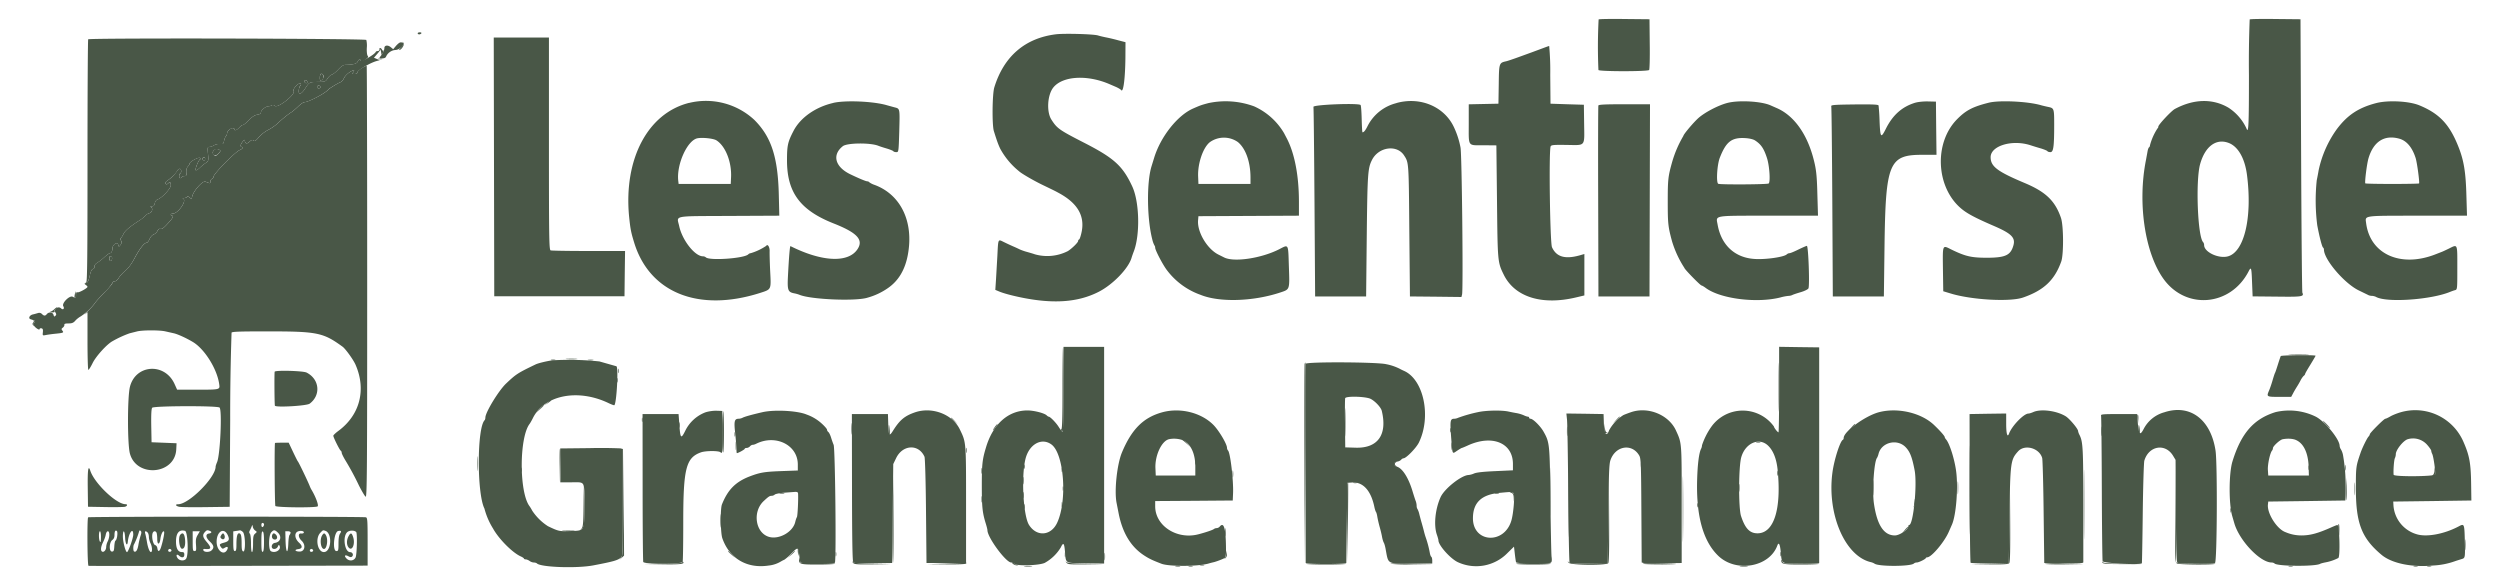 <svg xmlns="http://www.w3.org/2000/svg" viewBox="0 0 400 93.92">
  <path fill="#495747" d="M255.78 3.1a83.9 83.9 0 00-.03 8.1c.1.25 7.85.26 8.11 0 .08-.07.13-1.93.1-4.13l-.04-3.99-4.01-.04c-2.21-.03-4.07 0-4.13.07m104.17 0a179 179 0 00-.12 8.92c0 8-.06 9.46-.4 8.51a7.94 7.94 0 00-2.86-3.3c-2.53-1.5-5.57-1.43-8.6.2-.55.29-2.64 2.52-2.64 2.82 0 .11-.05.24-.12.27a9.18 9.18 0 00-1.21 2.7c0 .13-.07.3-.15.34-.08.05-.19.34-.24.64l-.25 1.37c-1.37 6.84-.2 14.82 2.77 19 3.57 5.03 10.72 4.44 13.62-1.11.44-.87.49-.73.58 1.75l.09 2.2 3.9.04c4.04.05 4.35 0 4.06-.63-.06-.13-.15-10.03-.2-22l-.1-21.75-4-.04c-2.21-.03-4.07 0-4.13.07M168.92 5.49c-4.93.62-8.31 3.54-9.83 8.49-.33 1.06-.38 6.03-.07 7 .48 1.54.7 2.16 1.03 2.84a12 12 0 003.01 3.59c.38.36 2.39 1.53 3.86 2.23 2.03.98 1.92.93 2.58 1.29 2.94 1.62 4.1 3.65 3.55 6.23-.13.6-.3 1.12-.39 1.15-.09.03-.16.14-.16.25 0 .24-1.05 1.26-1.67 1.63a7.27 7.27 0 01-5.25.5c-.27-.1-.83-.26-1.25-.38-.4-.1-.93-.3-1.16-.4a21.6 21.6 0 00-1.09-.5 37.9 37.9 0 01-1.46-.68c-.96-.47-.9-.6-1.04 2.19l-.22 3.81-.11 1.65.5.21c.68.3 1.91.64 3.42.96 5.25 1.11 9.25.85 12.58-.84 2.29-1.15 4.8-3.75 5.3-5.46.05-.18.22-.67.38-1.08 1-2.69.88-7.87-.27-10.34-1.52-3.27-2.88-4.52-7.66-6.97-4.02-2.06-4.37-2.3-5.28-3.73-.8-1.25-.64-3.96.32-5.14 1.5-1.85 5.46-2.07 9.04-.5l1 .43c.37.17.72.38.79.48.38.58.7-2.1.7-5.9l.01-1.75-1.16-.3c-.64-.18-1.5-.38-1.92-.46-.41-.08-1.01-.22-1.33-.32-.74-.22-5.43-.35-6.75-.18M79.04 26.7l.04 20.7h20.84l.04-3.62.05-3.62h-5.83c-3.2 0-5.94-.05-6.08-.1-.24-.1-.27-1.76-.27-17.09V6H79l.04 20.7M14.11 6.29c-.06.06-.11 8.78-.11 19.38 0 15.2-.04 19.32-.2 19.48-.18.17-.16.2.06.1.17-.06.35-.48.5-1.11.15-.7.31-1.04.5-1.1.18-.03.28-.2.26-.39-.02-.2.14-.43.44-.6a9 9 0 001.16-.91c.38-.35.77-.63.88-.63.22 0 .4-.37.4-.82 0-.46.65-.98.84-.67a1 1 0 01.16.4c0 .1.12-.01.28-.23.21-.3.23-.46.08-.7-.11-.18-.13-.34-.03-.4.09-.05.28-.34.42-.64.25-.54 1.02-1.18 2.57-2.18a5 5 0 00.97-.77c.11-.16.4-.33.62-.4.46-.1.61-.82.21-.98-.11-.05-.03-.09.18-.1.28 0 .4-.14.47-.5.06-.3.24-.54.45-.61.68-.22 2.11-1.74 2.11-2.26 0-.5-.14-.6-.46-.27-.14.13-.26.14-.38.02-.11-.11-.03-.27.28-.49.7-.5 1.33-1.12 1.55-1.52.1-.21.3-.38.44-.38.27 0 .33.6.07.75-.2.13-.22.75 0 .75.08 0 .2-.07.25-.17.06-.09.26-.16.44-.16.22 0 .32-.1.3-.3-.06-.62.02-1.02.26-1.26.14-.14.25-.33.25-.43 0-.29 1.34-1.05 1.64-.93.22.08.23.13.04.24-.29.18-.86 1.65-.68 1.76.07.04.35-.14.63-.4.28-.27.71-.62.96-.78.44-.3.45-.34.36-1.44-.09-1.05-.07-1.13.24-1.13.18 0 .5-.11.71-.25.22-.14.64-.24.94-.21.51.04.57 0 .68-.51.06-.31.2-.64.3-.75.1-.1.18-.3.18-.45 0-.15.14-.4.3-.55.34-.3.87-.38.87-.11 0 .3.37.17.77-.25.2-.23.46-.42.57-.42.1 0 .43-.24.73-.54.88-.87 1.13-1.04 1.67-1.13.33-.05.51-.18.51-.36 0-.33.77-.97 1.2-.97.16 0 .4-.07.53-.15.16-.1.32-.07.48.08.45.46 3.42-1.88 3.02-2.38-.2-.23.63-1.22 1.03-1.22.2 0 .2.22 0 .43a1.4 1.4 0 00-.2.65c-.1.82.39.71 1-.23.69-1.06.66-1.05 2.08-1.08 1.14-.02 1.2-.04 1.52-.55.19-.29.5-.57.7-.62.18-.05.65-.42 1.02-.82.48-.52.8-.73 1.14-.74 1.28-.03 1.8-.17 1.96-.52.16-.36.44-.48.44-.18 0 .26.32.2.85-.19.38-.27.45-.4.3-.57-.1-.13-.16-.68-.13-1.27a3.91 3.91 0 00-.08-1.26c-.14-.23-44.27-.33-44.5-.1m50.35.55c.17.2.12.32-.24.7-.25.26-.41.47-.37.47.4 0 .97-.97.7-1.17-.26-.2-.27-.2-.1 0m182.47.85l-1.75.65-2.34.85c-.78.28-1.6.56-1.83.61-1.15.26-1.16.27-1.2 3.69l-.05 3.1-2.38.05-2.37.05v3.15c0 3.7-.22 3.4 2.4 3.4l2.02.02.1 8.92c.1 9.67.1 9.78 1.07 11.75 1.75 3.59 6.1 4.96 11.56 3.66l1.35-.32v-6.63l-.38.11c-2.59.8-4.06.43-4.8-1.19-.32-.7-.52-15.34-.22-16.13.1-.24.43-.27 2.6-.24 3.05.04 2.81.34 2.76-3.43l-.04-3-2.67-.08-2.67-.09-.04-4.62a43.1 43.1 0 00-.17-4.61c-.06 0-.5.16-.95.33M60.75 7.8c.1.07.2.31.23.54.07.55.07.55.3.07.1-.22.13-.36.05-.32-.07.05-.17-.03-.22-.16-.06-.14-.2-.25-.31-.25-.13 0-.15.05-.05.12m-.2 1.66c.15.04.42.04.58 0 .15-.04.02-.08-.3-.08s-.45.04-.29.08m-2.2 1.19c-.58.26-1.17.75-1.17.96 0 .14-.18.23-.44.23-.37 0-.4-.03-.23-.25.4-.47.03-.45-.65.03a2.6 2.6 0 00-.84.93c-.09.26-.35.53-.58.62-.41.16-1.77 1-1.93 1.19-.49.59-3.15 1.98-3.8 1.99-.15 0-.62.32-1.03.72-.42.4-.87.78-1.02.87-.44.25-1.5 1.1-2.23 1.8a7.1 7.1 0 01-1.5 1.04 5.4 5.4 0 00-1.48 1.15c-.52.61-.69.72-.88.56-.19-.16-.32-.11-.66.2-.41.4-.71.29-.74-.26 0-.26-.66.58-.66.85 0 .13.08.23.17.23.34 0 .15.3-.3.49-.75.3-4.2 3.82-4.2 4.27a.4.4 0 01-.25.35c-.14.05-.25.24-.25.43 0 .25-.07.3-.3.2l-.54-.19c-.45-.13-1.86 1.48-2.07 2.34-.1.46-.13.47-.42.2-.2-.18-.34-.22-.42-.1-.06.1-.27.18-.47.19-.2 0-.27.05-.16.1.68.27-.79 2.39-1.66 2.39-.16 0-.3.07-.3.16 0 .1.08.17.17.17.3 0 .17.34-.38.95-.9 1.02-1.2 1.24-1.48 1.16-.17-.04-.34.08-.45.33-.1.22-.37.47-.6.56-.24.09-.52.4-.66.74-.14.33-.35.6-.48.6-.37 0-1.1.94-1.9 2.44-.5.92-1 1.61-1.5 2.02-.4.34-.88.86-1.05 1.16-.2.33-.45.54-.66.54-.19 0-.34.1-.34.24 0 .13-.58.83-1.3 1.55-.7.73-1.4 1.5-1.53 1.73-.14.22-.63.77-1.09 1.22-.46.46-.66.7-.46.52l.38-.31v4.6c0 2.54.06 4.62.14 4.62.08 0 .39-.5.68-1.09.54-1.1 2.27-3 3.16-3.49a16.88 16.88 0 012.75-1.27l1.19-.3c.83-.22 3.6-.23 4.54-.01l1.33.3c.64.14 1.98.75 3.04 1.38 1.88 1.1 3.9 4.31 4.24 6.75.13.9.19.9-3.58.9h-3.15l-.42-.93c-1.58-3.45-6.26-3.12-7.14.51-.4 1.68-.4 9.1 0 10.62 1.04 3.92 7.2 3.4 7.42-.63l.05-1-2-.08-2-.08-.05-2.64c-.03-1.81.02-2.72.15-2.88.26-.31 10.47-.34 10.78-.03.43.43.1 7.6-.4 8.74-.13.3-.23.61-.23.71 0 1.74-4.27 6.02-6 6.02-.54 0-.38.3.2.41.3.06 2.24.08 4.3.05l3.75-.05.08-13.83a402 402 0 01.22-14.04c.1-.16 1.4-.2 5.59-.2 8.16 0 9.04.18 12.17 2.45.47.34 1.71 2.06 2.07 2.87 1.76 4.02.7 8.08-2.76 10.62-.43.32-.79.66-.79.76 0 .26 1 2.27 1.18 2.38.09.05.16.2.16.34 0 .13.28.71.63 1.28a44.3 44.3 0 012.14 3.98c.45.88.92 1.68 1.06 1.77.22.14.25-3.72.25-34.4 0-19-.04-34.55-.08-34.55-.05 0-.2.06-.34.13m-6.66 1.92c-.18.5-.5.45-.5-.06 0-.62.18-.88.44-.63.18.18.2.35.06.7m-2.5.53c0 .3-.36.24-.47-.07-.03-.1.06-.2.2-.2.15 0 .27.12.27.27m1.59.72c-.13.2.19.4.4.26.2-.11.07-.41-.16-.41-.08 0-.19.07-.24.15m59.49 2.63c-6.6 1.66-10.46 8.96-9.6 18.13.2 1.98.3 2.55.8 4.17 2.44 8.07 10.3 11.24 20.13 8.12 1.86-.6 1.8-.48 1.65-3.45-.07-1.38-.1-2.81-.09-3.19.04-.7-.32-1.28-.55-.9a9.2 9.2 0 01-2.47 1.17c-.12 0-.3.08-.4.19-.66.65-6.22 1.04-6.79.47a.74.74 0 00-.46-.16c-1.29 0-3.32-2.58-3.8-4.84-.38-1.74-1.22-1.57 7.97-1.62l8.05-.04-.08-3.3c-.14-6.07-1.2-9.32-3.93-12.04a11.38 11.38 0 00-10.43-2.7m23.08 0c-2.86.65-5.29 2.37-6.38 4.5-.91 1.76-1.03 2.3-1.03 4.7 0 5.1 2.1 7.95 7.41 10.06 3.82 1.5 4.87 2.63 3.87 4.14-1.47 2.23-5.68 2.04-10.72-.49-.1-.05-.24 1.55-.41 4.85-.11 2.2 0 2.5.99 2.7.29.05.67.16.86.24 1.84.76 9.07 1.06 10.91.45a10.6 10.6 0 003.2-1.5c1.73-1.18 2.8-2.97 3.24-5.44.94-5.2-1.14-9.53-5.32-11.09a3.08 3.08 0 01-.88-.44c-.05-.08-.2-.14-.32-.14-.22 0-1.38-.49-2.73-1.14-2.42-1.18-2.92-3.1-1.17-4.48.68-.54 4.38-.58 5.67-.07.22.09.83.29 1.35.44.53.16 1 .35 1.06.43.05.09.26.15.47.15.38 0 .38 0 .48-3.27.1-3.79.13-3.67-.77-3.9l-1.2-.33c-2.11-.63-6.6-.83-8.58-.38m60 .04c-1.12.3-1.27.35-2.45.87-2.5 1.1-5.2 4.53-6.22 7.89l-.41 1.33c-.8 2.54-.75 8.35.11 11.7a4 4 0 00.35.98c.07.07.12.23.12.37 0 .4 1.3 2.88 1.95 3.68a11.53 11.53 0 005.3 3.85c3 1.23 8.37 1.08 12.73-.36 1.59-.53 1.54-.39 1.41-4.2-.12-3.7-.01-3.52-1.57-2.72-2.84 1.44-7.22 2.1-8.79 1.3l-.9-.45c-1.8-.89-3.42-3.6-3.27-5.48l.06-.67 8.04-.04 8.04-.04v-2.2c0-4.17-.69-7.78-1.95-10.18l-.44-.84a10.58 10.58 0 00-4.77-4.27 13.17 13.17 0 00-7.34-.52m30.09 0a7.1 7.1 0 00-4.57 3.6c-.37.75-.62 1.07-.85 1.07-.05 0-.1-.95-.13-2.12-.03-1.17-.1-2.18-.18-2.25-.34-.34-7.61-.06-7.54.3.04.18.11 7.08.17 15.33l.1 15h8.16l.1-9.59c.11-10.1.17-10.92.84-12.25 1.06-2.1 4-2.5 5.14-.71.75 1.16.74 1.03.83 12.05l.1 10.5 4.11.04 4.13.05.1-.4c.2-.78-.03-22.65-.25-23.53a13.55 13.55 0 00-1.05-3.24c-1.54-3.3-5.4-4.93-9.21-3.86m53-.03c-1.47.37-3.63 1.5-4.68 2.43-.82.74-2.4 2.62-2.4 2.86a17.9 17.9 0 00-1.8 4.18c-.65 2.31-.7 2.82-.7 6.33 0 3.51.05 4 .68 6.33a16.55 16.55 0 001.98 4.27c0 .2 2.56 2.82 2.75 2.82.07 0 .37.17.65.38 2.34 1.75 8.16 2.49 11.97 1.53a7.66 7.66 0 011.3-.25c.18 0 .46-.06.62-.15.16-.08.77-.28 1.35-.45.58-.17 1.13-.44 1.21-.6.22-.41-.01-6.8-.25-6.8-.1 0-.7.27-1.35.58-.64.32-1.28.59-1.43.59a.74.74 0 00-.44.19c-.43.43-3.43.86-5.19.73-3.13-.21-5.3-2.23-5.87-5.48-.27-1.54-.85-1.43 8.16-1.44h7.9l-.1-3.38c-.08-3.28-.2-4.21-.73-6.12-1.08-3.82-3.15-6.6-5.8-7.73l-1-.44c-1.48-.64-5.01-.84-6.83-.38m30-.02c-2.07.63-3.56 1.94-4.66 4.12-.82 1.64-.92 1.52-1.03-1.23a30.42 30.42 0 00-.16-2.45c-.05-.16-.9-.2-3.86-.17-3.28.04-3.78.08-3.71.3.05.14.12 7.04.17 15.33l.08 15.09h8.17l.1-7.84c.17-13.56.7-14.84 6.1-14.82h2.22l-.05-4.25-.04-4.26-1.25-.03c-.73-.02-1.6.07-2.08.21m11.75 0c-2.53.64-3.61 1.2-5 2.6-3.8 3.8-3.44 11.03.73 14.42.94.76 2.23 1.44 5.1 2.68 2.83 1.22 3.49 1.88 3.15 3.11-.44 1.58-1.26 1.97-4.15 1.99-2.58 0-3.49-.2-5.83-1.34-1.4-.7-1.35-.84-1.3 3.2l.05 3.5 1.16.35c3.32 1.03 9.49 1.38 11.59.66 3.33-1.15 5.06-2.78 6.13-5.77.4-1.15.38-5.76-.05-6.99-.94-2.73-2.44-4.16-5.83-5.58-4.35-1.83-5.42-2.64-5.42-4.12 0-1.82 3.42-2.86 6.35-1.92.4.13 1.16.37 1.7.52.52.16 1 .36 1.04.44.05.09.27.15.48.15.48 0 .6-.88.6-4.42 0-2.59-.02-2.62-1-2.82-.32-.07-.81-.18-1.09-.26-2.1-.62-6.7-.84-8.41-.4m62 .06c-2.83.74-4.6 1.92-6.29 4.18a17.45 17.45 0 00-2.9 6.58 42.4 42.4 0 01-.3 1.58 31.3 31.3 0 00.08 7.2c.36 1.92.77 3.47.93 3.57.08.05.14.2.14.32 0 1.6 3.3 5.45 5.6 6.55l1.44.7c.16.1.45.16.64.16s.5.08.68.18c1.74.94 8.89.43 11.9-.85.18-.07.5-.19.7-.24.38-.1.38-.12.38-3.6 0-3.94.08-3.76-1.36-3.05-.5.24-1.04.5-1.23.56l-1 .39c-5.54 2.12-10.37-.09-11-5.03-.16-1.25-.6-1.18 8.24-1.19h7.9l-.1-3.34c-.1-3.6-.4-5.46-1.23-7.58-1.43-3.66-3.05-5.4-6.3-6.74-1.65-.68-5.02-.85-6.92-.35m-124.43.39c-.04.11-.06 7.03-.03 15.37l.04 15.17h8.17l.04-15.38.04-15.37h-4.09c-3.12 0-4.1.05-4.17.2m-141.12 5.57c1.45.91 2.46 3.45 2.35 5.9l-.05 1.08h-8.34l-.06-.5c-.3-2.63 1.47-6.53 3.1-6.81.86-.15 2.53.04 3 .33m83.44.28c1.24 1.02 2 3.13 2.02 5.61v1.09h-8.33l-.05-1.2c-.08-2.1.8-4.66 1.9-5.5a3.88 3.88 0 014.46 0m82.73-.27c.98.63 1.43 1.3 1.93 2.84.4 1.24.57 3.86.26 4.06-.26.16-7.63.2-8.05.05-.37-.14-.2-3.02.23-4.15 1.02-2.61 1.9-3.3 4.13-3.16.61.04 1.22.18 1.5.36m103.1-.27c1.16.32 2.06 1.38 2.6 3.06.24.71.67 3.96.56 4.1-.05.04-1.98.08-4.3.08s-4.25-.04-4.3-.09c-.12-.15.24-3.08.5-3.98.79-2.71 2.54-3.84 4.94-3.17m-27.2.72c1.46.62 2.5 2.5 2.83 5.1.87 6.78-.43 12.3-3.06 13.01-1.5.4-3.8-.69-3.8-1.8a.77.77 0 00-.16-.48c-.88-.87-1.22-9.84-.48-12.48.81-2.9 2.63-4.2 4.67-3.35M34.1 24.2c-.18.7.29.92.82.39.36-.37.4-.49.22-.6-.44-.28-.94-.17-1.04.22m-1.28 1.2c0 .14-.07.26-.15.26-.21 0-.36-.26-.23-.4.19-.18.38-.11.38.15M17.5 41.32c0 .18.07.37.15.42.18.11.39-.37.26-.59-.17-.26-.41-.16-.41.17m-5.53 5.76c-.1.5-.06.73.13.55.05-.06.07-.31.04-.57l-.06-.48-.11.5m-3.29 2.4a1.7 1.7 0 01-.62.4c-.18.05-.07.09.24.1.35.01.51-.04.44-.16-.06-.1.03-.28.2-.4.17-.14.25-.25.19-.25-.07 0-.27.14-.45.31m-3.3 1.77c.06.08.03.24-.07.37-.15.17-.14.28.02.43.17.16.2.15.1-.02-.07-.11-.04-.31.06-.44.15-.17.14-.26-.02-.35-.12-.07-.16-.07-.1.01M170 62.15c0 4.6-.05 6.5-.19 6.55-.11.04-.08.15.09.28.24.2.27-.34.27-6.54 0-3.73-.04-6.77-.09-6.77-.04 0-.08 2.91-.08 6.48m114.58-.23c0 3.48.02 4.93.05 3.22.02-1.72.02-4.57 0-6.34-.03-1.77-.05-.37-.05 3.12m81.89-5.13c.76.03 1.96.03 2.66 0 .7-.03.09-.06-1.38-.06s-2.04.03-1.28.06m-275.76.67c.44.03 1.12.03 1.5 0 .39-.04.03-.07-.8-.07-.82 0-1.13.03-.7.07m-2.5.16c.16.04.42.04.58 0 .16-.05.03-.08-.29-.08-.32 0-.45.03-.3.08m5.92 0c.21.04.55.04.75 0 .21-.04.04-.07-.37-.07s-.58.03-.38.07m114.62.59c-.04.11-.06 7.3-.03 15.96l.04 15.75.08-15.96c.05-8.78.07-15.96.04-15.96-.03 0-.08.1-.13.2M98.87 59.34c0 .32.04.45.08.3.04-.16.04-.43 0-.59-.04-.16-.08-.03-.08.3m-54.92.12c-.07.1-.04 5.03.03 5.43.05.33 5.08.04 5.56-.31 1.84-1.36 1.59-3.93-.49-4.98-.56-.28-4.95-.4-5.1-.14m54.75 1.37c0 .32.04.45.08.3a1.4 1.4 0 000-.59c-.04-.16-.08-.03-.08.3m-11.12 3.6l-.5.42.55-.36c.3-.2.54-.39.54-.43 0-.12-.07-.08-.59.36m127.66 3.15c0 2.02.02 2.82.05 1.79.03-1.04.03-2.7 0-3.67-.03-.98-.05-.13-.05 1.88M86.32 65.46l-.57.62.63-.57c.58-.54.7-.68.57-.68-.03 0-.31.28-.63.63m29.26 3.62c0 1.86.06 3.35.13 3.31.07-.04.12-1.53.12-3.3 0-1.78-.05-3.27-.12-3.31a21.3 21.3 0 00-.13 3.3M342 66.97l.08.78.05-.65c.03-.35 0-.7-.08-.78-.07-.08-.1.22-.05.65m-239.3.2c0 .32.04.45.08.29a1.4 1.4 0 000-.58c-.04-.16-.08-.03-.08.29m155.87.04l-.49.54.55-.49c.5-.46.61-.6.49-.6-.03 0-.28.25-.55.55m-106.4-.32c0 .02.24.27.54.54l.54.49-.49-.55c-.46-.5-.6-.61-.6-.48m162.92 11.53c0 6.32.02 8.89.05 5.7.02-3.2.02-8.37 0-11.5-.03-3.14-.05-.53-.05 5.8m-178.85-9.84c0 .83.02 1.19.06.8.03-.39.03-1.06 0-1.5-.03-.44-.06-.12-.06.7M108.7 68c0 .41.04.58.07.38.04-.21.04-.55 0-.75-.03-.21-.07-.04-.07.37m263.46-.08c.3.32.6.58.64.58.05 0-.17-.26-.48-.58-.3-.32-.6-.59-.64-.59-.05 0 .17.27.48.59m-229.98.7c-.01.47.03.9.1.94.08.04.1-.23.08-.62-.09-1.12-.16-1.25-.18-.33m16.98-.28c-.2.28-.32.5-.28.5.05 0 .25-.22.44-.5.2-.27.32-.5.28-.5-.05 0-.25.23-.44.5m91.55.67c0 .69.03.97.07.63a8.7 8.7 0 000-1.25c-.04-.35-.07-.07-.07.62m5.98-.46c-.03.72 0 .8.34.77.27-.01.3-.04.1-.09-.2-.05-.3-.3-.35-.77l-.06-.7-.03.8m39.54-.17l-.49.54.54-.5c.3-.26.54-.5.54-.53 0-.13-.13-.02-.59.48m39.98.63c0 .69.03.97.07.63a8.7 8.7 0 000-1.25c-.04-.35-.07-.07-.07.62m5.95-.33c0 .36.06.66.13.66s.1-.3.06-.66c-.03-.37-.1-.67-.13-.67s-.06.3-.06.67m-110.13.16c0 .32.03.45.08.3.04-.16.04-.43 0-.59-.05-.16-.08-.03-.08.3m-114.5.66c0 .32.03.45.07.3.05-.17.05-.43 0-.6-.04-.15-.07-.02-.07.3m.18 1.83c0 .6.03.84.07.55.03-.3.03-.79 0-1.09-.04-.3-.07-.05-.07.54m71.46-.95c.04.02.37.3.74.62l.66.58-.57-.62a2.48 2.48 0 00-.74-.63c-.09 0-.13.02-.09.05m43.04 1.04c0 .55.03.75.07.45.03-.3.03-.75 0-1-.04-.25-.07 0-.07.55m18.7 8.58c0 5.27.01 7.43.04 4.8a768 768 0 000-9.6c-.03-2.63-.05-.47-.05 4.8m30.13-9.22c.16.04.42.04.58 0 .17-.04.03-.08-.29-.08-.32 0-.45.04-.29.08M44 70.88c-.11.39-.05 9.93.06 10.08.19.24 6.38.3 6.76.06.21-.14-.32-1.58-1-2.69a3.8 3.8 0 01-.24-.5c-.3-.78-1.8-3.9-1.92-4-.05-.04-.4-.74-.78-1.54l-.69-1.46H45.1c-.6 0-1.1.02-1.1.05m110.55 1.2c0 .37.04.5.08.3.04-.21.04-.51 0-.67-.05-.16-.08 0-.08.37m-64.97-.2c-.04.12-.06 1.34-.03 2.71l.04 2.5.09-2.72c.08-2.66.07-2.92-.1-2.49m243.84 8.87c0 4.95.02 6.95.05 4.45a675 675 0 000-9c-.03-2.45-.05-.4-.05 4.55m-233.7-.26c-.04 7.65-.07 8.43-.33 8.75l-.28.34.37-.34.37-.34-.05-8.4-.04-8.42-.04 8.4m-23.32-6.3c0 1.05.02 1.48.06.95.03-.52.03-1.39 0-1.91-.04-.53-.06-.1-.06.96m171.68 4.5c0 3.43.02 4.84.04 3.12.03-1.72.03-4.53 0-6.25-.02-1.72-.04-.31-.04 3.13m21.16 2.75c0 4.67.02 6.6.05 4.3.03-2.3.03-6.13 0-8.5s-.05-.48-.05 4.2M191.21 74c0 .32.03.45.07.3a1.4 1.4 0 000-.6c-.04-.15-.07-.02-.07.3m31.85.08c-.11.3.06.6.32.57.15 0 .15-.03 0-.1a.36.36 0 01-.21-.3c0-.12.09-.26.2-.3.17-.07.17-.1 0-.1-.12-.01-.26.1-.3.23m39.47.34c0 .36.04.5.08.29.04-.21.04-.51 0-.67-.05-.16-.08.01-.08.38m-98.67.25c0 .32.04.45.08.29.04-.16.04-.42 0-.58-.04-.16-.08-.03-.08.29m211.34.16c0 .42.04.59.07.38.04-.2.04-.54 0-.75-.03-.2-.07-.04-.07.37m-5.84 0c0 .32.04.45.08.3.04-.16.04-.43 0-.59-.04-.16-.08-.03-.08.3m-286 .33c0 .32.04.45.08.29.04-.16.04-.42 0-.58-.04-.16-.08-.03-.08.29m73.67.16c0 .42.04.59.08.38.04-.2.04-.54 0-.75-.04-.2-.08-.04-.08.37m12.83-.16c0 .32.04.45.08.29.04-.16.04-.42 0-.58-.04-.16-.08-.03-.08.29m219.65.09c0 .28-.11.6-.22.7-.16.16-.15.2 0 .2.28 0 .4-.36.32-.94l-.07-.47-.03.5m-375.48 2.8l.04 3.03 2.75.05c1.52.03 2.92 0 3.13-.04.42-.1.51-.42.11-.42-1.46 0-4.98-3.36-5.63-5.38-.32-.97-.44-.09-.4 2.75m183.18-2.2c0 .5.03.7.07.45a3.7 3.7 0 000-.92c-.04-.25-.07-.04-.07.46m150.82 6.62c-.04 7.3-.03 7.54.28 7.71.37.2 5.82.24 6.12.05.1-.07-1.08-.1-2.65-.07-1.56.03-3.02 0-3.23-.05l-.39-.1-.05-7.53-.04-7.54-.04 7.53m-63.67-6.7c0 .37.04.5.08.29.04-.2.04-.5 0-.67-.04-.16-.08.01-.07.38m-27.05 6.92l-.08 7.41-2.98.05c-2.22.03-3.05-.01-3.25-.17-.24-.19-.25-.18-.04.08.3.4 6.02.45 6.34.07.13-.17.17-2.28.14-7.55l-.04-7.31-.09 7.42m-93.61-5.75c0 .55.03.75.07.45.03-.3.03-.75 0-1-.04-.25-.07 0-.07.55m136.01 1.16c0 1.1.03 1.53.06.95.03-.57.03-1.47 0-2-.03-.52-.06-.05-.06 1.05m-156.9 5.12c-.04 3.82-.02 6.9.05 6.82.07-.07.1-3.2.08-6.95l-.04-6.82-.09 6.95m178.67-.03l-.08 6.91-3 .1-3 .08 2.94.04c2.3.03 2.97-.02 3.12-.2.14-.16.18-2.14.15-7.04l-.05-6.81-.08 6.92m-8.27-5.09c0 .92.03 1.27.06.79s.03-1.23 0-1.67c-.04-.43-.06-.03-.06.88m62.1.2c-.04 1.03-.02 1.81.05 1.74.07-.07.11-.91.08-1.87l-.04-1.73-.09 1.86m1.4-.03c0 .92.03 1.27.06.79.03-.49.03-1.24 0-1.67-.04-.43-.06-.04-.06.88m-161.15-.87c-.05.11-.06 2.98-.04 6.37l.04 6.17.09-6.38c.04-3.5.06-6.37.03-6.37-.02 0-.08.1-.12.2m.96-.09c.16.04.43.04.59 0 .16-.04.02-.08-.3-.08s-.45.04-.29.08m61.68.8c0 .55.03.76.07.46.03-.3.03-.75 0-1-.04-.25-.07 0-.07.54M93.37 80.74c-.03 3-.08 3.53-.32 3.83l-.29.35.38-.34c.36-.34.37-.4.32-3.84l-.05-3.49-.04 3.49m76.67-2.57c0 .32.03.45.08.29.04-.16.04-.42 0-.58-.05-.16-.08-.03-.08.29m-6.33 1.08c0 .46.04.63.08.37.03-.25.03-.63 0-.83-.05-.2-.08 0-.08.46m78.08-.41c.29.11.38.3.4.78l.03.63.07-.55c.07-.6-.18-1.04-.6-1.02-.19 0-.15.06.1.16m-117 .11c.21.04.51.04.67 0 .16-.04-.01-.08-.38-.08-.36 0-.5.04-.29.08m114.42 0c.16.04.42.04.58 0 .16-.04.03-.08-.29-.08-.32 0-.45.04-.3.08m-82.15.97c0 .45.03.62.07.37.04-.25.04-.63 0-.83-.04-.2-.07 0-.07.46m149.3.16a7.8 7.8 0 01-.1.75l-.1.42.19-.4c.1-.23.14-.57.1-.76-.06-.33-.06-.33-.09 0m-136.48.66c0 .37.04.5.08.29.04-.2.04-.5 0-.67-.04-.16-.08.01-.07.38m101.66.08c0 .32.03.45.07.3.05-.16.05-.43 0-.59-.04-.16-.07-.03-.07.3m-107.67.24c0 .37.04.5.08.3.04-.21.04-.51 0-.67-.04-.16-.08 0-.07.37m193 .59c0 .32.03.45.07.29.04-.16.04-.42 0-.58-.04-.16-.08-.03-.08.29m-241.64 1.66c0 .97.03 1.36.06.88.03-.48.03-1.27 0-1.75s-.06-.09-.06.87M14.1 82.78c-.18.18-.13 7.69.06 7.75.09.03 10.18.03 22.41.01l22.25-.04v-3.82c0-3.32-.03-3.82-.26-3.91-.36-.14-44.32-.13-44.46 0m28.1 1c.13.13-.04.56-.23.56-.08 0-.15-.15-.15-.33 0-.33.18-.43.38-.23m331.92.86c.08 1.26.16 1.37.18.25.01-.58-.03-1.05-.1-1.05s-.1.36-.08.8m-333.3.25c.32.22.32.23 0 .5-.28.24-.33.5-.33 1.62 0 .78-.07 1.33-.17 1.33s-.16-.57-.16-1.38c0-.77-.08-1.46-.18-1.56-.13-.13-.13-.28-.02-.5.1-.17.23-.46.3-.64.12-.32.13-.32.19.04.03.2.2.47.38.6m155.21.28c0 .6.03.84.07.54.04-.3.04-.79 0-1.08-.04-.3-.07-.06-.07.54m108.71-.35l-.49.6.57-.54c.3-.3.53-.56.49-.6-.05-.03-.3.2-.57.54m-286 1c-.07.37-.19.68-.27.68-.07 0-.16.4-.19.88-.04.74-.1.87-.38.87-.5 0-.44-1.5.07-1.86.23-.16.34-.42.34-.79 0-.6.15-.85.39-.62.08.09.1.46.03.84m3.76-.12c-.1.3-.27.96-.35 1.45-.14.86-.4 1.26-.7 1.08-.17-.1-.16-.95.01-1.16a12 12 0 00.8-2.06c.05-.17.13-.18.26-.05s.12.34-.02.74m7.11-.76c.42.11.59 3.7.2 4.4-.23.45-1.06.43-1.39-.03-.32-.46-.16-.75.23-.4.44.4.84.33.84-.16 0-.33-.08-.42-.4-.42-.61 0-.93-.58-.93-1.68 0-1.38.5-1.97 1.45-1.71m3.95 0c.38.14.32.36-.11.42-.6.09-.55.65.12 1.28.66.62.73 1 .27 1.43-.36.33-1.2.3-1.31-.04-.05-.14.04-.21.23-.2 1.07.12 1.14-.15.31-1.12-.64-.75-.71-1.12-.3-1.57.3-.33.4-.36.79-.2m2.87.66c.35.74.22 1.01-.6 1.23-.73.2-.79.29-.45.74.19.26.27.27.57.08.45-.28.63-.12.38.34-.53.98-1.67.1-1.67-1.3 0-1.65 1.16-2.37 1.77-1.09m2.42-.5c.42.38.47 3.29.06 3.13-.2-.08-.25-.38-.25-1.23 0-1.27-.1-1.67-.42-1.67-.28 0-.41.55-.41 1.8 0 .8-.06 1.04-.26 1.04s-.25-.29-.25-1.58v-1.57l.46-.07c.25-.03.53-.08.61-.1.09 0 .3.1.46.26m5.59.09c.7.65.45 1.53-.45 1.66-.6.08-.72.97-.12.97.25 0 .47-.14.58-.37.16-.34.18-.35.3-.08.25.63-.77 1.2-1.42.8-.4-.26-.35-2.54.06-3 .4-.44.57-.44 1.05.02m4.17.03c-.04.1-.23.16-.43.13-.52-.07-.47.64.07 1.15.72.67.54 1.74-.3 1.74-.73 0-.93-.3-.24-.39.69-.08.74-.48.14-1.03-.72-.66-.8-1.57-.16-1.81.46-.17 1-.04.92.21m3.46-.3c1.15.45.94 3.4-.25 3.4-1.01 0-1.43-2.15-.59-3.06.45-.48.45-.48.84-.33m2.34.44c-.17.24-.25.76-.25 1.57 0 1.1-.03 1.22-.34 1.22-.66 0-.4-3.06.29-3.21.47-.1.57.03.3.42m2.58-.26c.2.2.12 3.65-.1 4.09-.3.56-1.03.62-1.48.12-.4-.43-.2-.62.33-.33.31.17.47.18.6.04.27-.26.06-.7-.33-.7-.84 0-1.22-2.38-.5-3.15.32-.35 1.14-.39 1.48-.07m33.13-.16c.48.03 1.23.03 1.67 0 .43-.04.03-.07-.88-.07-.92 0-1.27.03-.79.07m-73.97 1c0 .68-.05.88-.16.7-.21-.32-.21-1.66 0-1.66.1 0 .17.43.16.96m1.34-.4c0 .31-.11.78-.25 1.05a2.3 2.3 0 00-.25.91c0 .48-.38.9-.66.73-.27-.16-.2-.78.16-1.5.18-.36.38-.9.43-1.2.14-.74.57-.73.57.01m2.53.48c.05 1.02.34 1.45.43.63.15-1.44.87-2.37.87-1.13 0 .57-.8 2.8-1 2.8-.23 0-.66-1.65-.66-2.5 0-1.2.3-1.04.36.2m3.6-.84c.11.11.2.43.2.7 0 .29.12.73.25 1 .29.54.34 1.43.08 1.43-.22 0-.5-.71-.66-1.75-.08-.45-.19-1-.25-1.2-.13-.41.06-.5.38-.18m1.44.06c.05.15.1.6.1 1.02 0 .94.38.91.5-.04.09-.73.4-1.38.58-1.2.12.11-.12 1.38-.47 2.5-.23.73-.5.82-.59.2-.03-.26-.18-.48-.35-.52-.34-.1-.6-1.3-.42-1.89.12-.4.5-.44.65-.07m6.57.33c-.28.47-.33.79-.27 1.58.06.88.03 1-.23 1-.28 0-.3-.17-.3-1.59V85h1.15l-.35.59m10.61 1.08c0 1.1-.06 1.57-.2 1.62-.17.05-.22-.34-.22-1.62s.05-1.68.21-1.63c.15.05.21.53.21 1.63m4.25-1.45a.6.6 0 01-.16.37c-.09.09-.18.72-.2 1.41-.08 1.78-.38 1.5-.44-.42L45.65 85h.43c.23 0 .42.1.42.22m-17.66.35c-.36.43-.15 2.17.27 2.23.43.06.63-.71.46-1.78-.12-.7-.38-.87-.73-.45m6.54.08c-.16.26-.15.36.05.53.34.28.64-.03.5-.5-.15-.43-.3-.44-.55-.03m8.18-.07c-.15.4.06.75.43.75.39 0 .47-.47.14-.8-.27-.27-.45-.25-.57.05m7.98.08c-.42.68-.22 2.17.3 2.17.46 0 .69-1.48.32-2.17-.22-.41-.36-.41-.62 0m4.21.17c-.31.6-.31 1.32 0 1.73.56.75 1.13-.49.75-1.63-.23-.73-.41-.75-.75-.1m338.64 1.34c0 .78.03 1.1.06.7a8.3 8.3 0 000-1.41c-.03-.4-.06-.07-.06.7m-266.73 1.22c.08.69.08.69.14.14.03-.3 0-.63-.08-.7-.08-.08-.1.17-.06.56m-100.25-.4c.12.2-.2.4-.41.27-.19-.12-.07-.42.17-.42.08 0 .19.07.24.16m22.67 0c.12.2-.2.4-.42.26-.18-.12-.06-.42.17-.42.08 0 .2.07.25.16m66.42.23c0 .03.24.27.54.54l.54.49-.49-.54c-.45-.5-.59-.62-.59-.5m10.07.5l-.49.54.55-.49c.3-.27.54-.51.54-.54 0-.13-.14-.02-.6.49m7.14-.04c0 .32.03.45.07.29a1.4 1.4 0 000-.58c-.04-.16-.07-.03-.07.29m36.66.08c0 .37.04.5.08.29.04-.2.04-.5 0-.67-.04-.16-.08.01-.07.38m6.34.33c0 .55.03.76.07.46.03-.3.03-.75 0-1-.04-.25-.07 0-.07.54m19.47-.49a1.5 1.5 0 01-.23.75c-.12.13-.07.12.1-.03.2-.18.28-.42.23-.75l-.07-.48-.03.51m88.68.08c0 .32.04.45.08.29.04-.16.04-.42 0-.58-.04-.16-.08-.03-.08.29m-157.02.84c-.03.76.2.82 2.97.82 1.43 0 2.68-.06 2.79-.12.1-.07-1.1-.13-2.67-.13h-2.85l-.11-.5c-.1-.46-.1-.47-.13-.07m157.16.16c-.02.59.34.66 3.18.66 1.54 0 2.82-.05 2.87-.12.04-.07-1.23-.1-2.83-.08-2.9.05-2.9.05-3.06-.33-.09-.23-.15-.28-.16-.13m-175.84.3c0 .14-.88.2-3.13.23l-3.12.04 3.07.05c2.85.05 3.64-.05 3.3-.4-.07-.06-.12-.03-.12.08m27.3.07c.21.26.55.29 3.18.26l2.93-.04-2.9-.05c-1.97-.03-2.99-.12-3.17-.26-.23-.18-.23-.17-.03.1m34.17 0c.2.25.53.28 3.08.25l2.85-.04-2.82-.05c-1.9-.03-2.9-.12-3.08-.26-.23-.18-.24-.17-.03.1M336.38 90c.05.21.56.25 3.22.26h3.15l-3.08-.05c-2.19-.04-3.11-.11-3.22-.26-.1-.14-.12-.13-.07.05m-184.88.17l-3.08.1 3.03.03c1.88.02 3.07-.03 3.13-.13.06-.1.08-.15.05-.13-.02.02-1.43.07-3.13.13m10.63.1c.2.14.5.22.66.18.22-.06.2-.08-.07-.1-.2 0-.41-.1-.47-.18a.39.39 0 00-.3-.17c-.1 0-.02.12.18.26m46.81-.05c.05.07 1.5.12 3.23.12s3.18-.05 3.22-.12c.04-.07-1.4-.13-3.22-.13-1.82 0-3.27.06-3.23.13m13.54 0a25 25 0 003.45.09l3.32-.05-3.45-.08c-1.9-.05-3.4-.03-3.32.04m20.13 0c.1.16 5.24.16 5.5 0 .1-.07-1.1-.13-2.7-.13-1.58 0-2.84.06-2.8.13m20.28 0c.1.06 1.5.1 3.11.1 3.18-.04 2.78-.11-.94-.18-1.3-.03-2.28 0-2.17.08m64.25 0c.08.07 1.52.11 3.2.09l3.08-.05-3.2-.08a17.6 17.6 0 00-3.08.04m-135.1.24c.16.04.43.04.59 0 .16-.04.02-.08-.3-.08s-.45.04-.29.08m-28.08.17c.3.04.78.04 1.08 0 .3-.04.06-.07-.54-.07-.6 0-.84.03-.54.07m24.17 0c.2.04.5.04.66 0 .16-.05 0-.08-.37-.08s-.5.04-.3.08m2.09 0c.16.04.42.04.58 0 .16-.05.03-.08-.29-.08-.32 0-.45.03-.3.07m88.26.01c.3.04.78.04 1.08 0 .3-.04.06-.07-.54-.07-.6 0-.84.03-.54.07m87.75 0c.16.04.42.04.58 0 .16-.05.03-.08-.29-.08-.32 0-.45.03-.3.07m20 0c.17.05.43.05.6 0 .15-.04.02-.07-.3-.07s-.45.03-.3.07m2.18 0c.16.05.42.05.58 0 .16-.04.03-.07-.3-.07-.31 0-.45.03-.29.07"/>
  <path fill="#495747" d="M66.83 5.33c0 .1.11.17.24.17.14 0 .29-.08.35-.17.05-.09-.06-.16-.24-.16-.2 0-.35.07-.35.16M64 6.8c-.14.04-.44.3-.67.57l-.42.5-.4-.33c-.47-.38-1.01-.3-1.01.15 0 .33-.25.86-.65 1.35-.21.27-.19.3.3.3.35 0 .56-.1.63-.3A1.8 1.8 0 0163.24 8c.66 0 1.58-.84 1.23-1.12A.55.55 0 0064 6.8M60.67 8c0 .1-.11.17-.24.17s-.26.05-.3.12c-.2.47-2.46 1.73-2.46 1.38 0-.3-.28-.18-.44.18-.16.35-.68.49-1.96.52-.34 0-.66.22-1.15.74-.36.4-.83.77-1.02.82-.2.05-.5.33-.69.62-.32.5-.38.53-1.52.55-1.42.03-1.4.02-2.08 1.08-.61.94-1.1 1.05-1 .23.02-.27.12-.56.2-.65.2-.2.2-.43 0-.43-.4 0-1.23.99-1.03 1.22.4.5-2.57 2.84-3.02 2.38-.16-.15-.32-.18-.48-.08a1.2 1.2 0 01-.54.15c-.42 0-1.19.64-1.19.97 0 .18-.18.31-.5.36-.55.1-.8.26-1.68 1.13-.3.3-.63.54-.73.54-.1 0-.36.19-.58.42-.4.42-.76.54-.76.25 0-.1-.14-.17-.3-.17-.37 0-.87.5-.87.86a.7.7 0 01-.18.43c-.1.1-.24.43-.3.74-.11.5-.17.55-.68.5a1.8 1.8 0 00-.94.22 1.6 1.6 0 01-.71.25c-.31 0-.33.08-.24 1.13.1 1.1.08 1.15-.36 1.44-.25.16-.68.51-.96.77-.28.27-.56.45-.63.4-.18-.1.4-1.57.68-1.75.19-.11.18-.16-.04-.24-.3-.12-1.64.64-1.64.93 0 .1-.1.29-.25.43-.24.24-.32.64-.25 1.27.01.19-.1.29-.31.29-.18 0-.38.07-.44.16a.32.32 0 01-.26.17c-.2 0-.2-.62.01-.75.26-.16.2-.75-.07-.75-.14 0-.34.17-.45.38a5.5 5.5 0 01-1.54 1.52c-.3.22-.4.38-.28.5.12.11.24.1.38-.03.32-.32.46-.24.46.27 0 .52-1.43 2.04-2.11 2.26-.21.07-.39.3-.45.6-.07.37-.2.5-.47.51-.21.01-.29.05-.18.1.4.16.25.88-.2.99-.24.06-.52.23-.63.38-.11.16-.55.5-.97.78-1.55 1-2.32 1.64-2.57 2.18-.14.3-.33.59-.42.64-.1.06-.08.22.03.4.15.24.13.4-.08.7-.16.22-.28.32-.28.23a1 1 0 00-.16-.4c-.2-.31-.84.2-.84.67 0 .45-.18.82-.4.82-.1 0-.5.28-.88.63-.37.34-.9.75-1.16.9-.3.18-.46.41-.44.61.02.19-.08.36-.25.4-.2.05-.36.4-.52 1.1-.17.77-.3 1.04-.57 1.13-.31.1-.32.12-.06.31.15.11.28.25.28.31 0 .21-1.37.96-1.6.88-.17-.07-.23.04-.23.4 0 .55-.04.58-.53.31-.5-.27-1.81 1.04-1.51 1.52.23.37-.04.65-.35.35-.44-.45-1.25.1-.92.63.17.28.17.39 0 .55-.16.17-.22.14-.3-.16-.12-.43-.74-.5-1.06-.12-.26.32-.46.32-.79-.01a.6.6 0 00-.61-.16c-.2.06-.57.17-.85.23-.54.13-.77.64-.35.77l.53.17c.21.07.23.14.09.31a.54.54 0 00-.1.5c.14.33.91.85.91.6 0-.1.13-.16.3-.13.22.05.27.19.23.62-.06.55-.05.56.5.45.3-.06.97-.15 1.47-.2 1.31-.13 1.42-.18 1.15-.5-.18-.23-.17-.3.07-.48.16-.12.27-.32.25-.44-.04-.17.15-.23.66-.23.55 0 .79-.1 1.08-.43.2-.24.6-.55.88-.7a8.96 8.96 0 002.25-2.1c.13-.23.83-1 1.54-1.73A7.25 7.25 0 0018 45.25c0-.13.15-.24.34-.24.2 0 .46-.21.66-.54.17-.3.65-.82 1.06-1.16.49-.41 1-1.1 1.48-2.02.8-1.5 1.54-2.45 1.91-2.45.13 0 .34-.26.48-.59.14-.33.42-.65.66-.74.23-.09.5-.34.6-.56.11-.25.28-.37.45-.33.29.08.57-.14 1.48-1.16.55-.61.68-.95.38-.95a.17.17 0 01-.17-.17c0-.09.14-.16.3-.16.87 0 2.34-2.12 1.66-2.4-.11-.04-.04-.08.16-.09.2 0 .41-.1.47-.2.07-.1.22-.07.42.11.3.27.32.26.42-.2.2-.86 1.62-2.46 2.07-2.34.14.04.39.13.55.2.22.09.29.04.29-.21 0-.19.1-.38.25-.43a.4.4 0 00.25-.35c0-.45 3.45-3.96 4.2-4.27.45-.2.64-.49.3-.49-.1 0-.17-.1-.17-.23 0-.27.65-1.1.66-.85.03.55.33.65.74.26.34-.31.47-.36.66-.2.2.16.36.05.88-.56a5.4 5.4 0 011.48-1.15 7.1 7.1 0 001.5-1.04c.73-.7 1.79-1.55 2.23-1.8.15-.09.6-.48 1.02-.87.4-.4.88-.72 1.03-.72.65 0 3.31-1.4 3.8-2 .16-.19 1.52-1.02 1.93-1.18.23-.09.5-.37.58-.62.1-.25.47-.67.84-.93.68-.48 1.04-.5.65-.03-.18.22-.14.25.23.25.26 0 .44-.09.44-.23 0-.35 2.03-1.56 3.11-1.85l.47-.13-.46-.2-.46-.19.6-.7c.33-.38.52-.7.42-.7-.1 0-.18.08-.18.17m-9.4 3.92c-.16.4-.13.88.06 1 .3.18.55-.78.28-1.04-.2-.2-.25-.2-.34.04m-2.57 1.11c.1.31.47.36.47.07a.27.27 0 00-.27-.27c-.14 0-.23.1-.2.2m2.54.8c.13.2-.19.39-.4.25-.2-.11-.07-.41.16-.41.08 0 .19.07.24.15M35.14 24c.2.11.15.23-.21.6-.4.39-.5.42-.69.22-.56-.56.21-1.26.9-.82m-2.7 1.28c-.12.14.03.4.24.4.08 0 .15-.12.15-.25 0-.26-.2-.33-.38-.15M17.9 41.15c.13.22-.08.7-.26.59-.2-.12-.2-.74 0-.74.1 0 .2.07.26.15m152.26 21.2c0 4.69-.06 6.8-.18 6.73-.1-.06-.36-.41-.6-.79-.42-.67-1.35-1.62-1.58-1.62-.07 0-.22-.1-.34-.22-.38-.36-2.04-.78-3.07-.78-3.07 0-5.52 2.18-6.63 5.91-.6 1.98-.67 2.72-.67 6.17 0 3.42.1 4.32.66 6.1.13.43.24.87.24.99 0 1.15 2.96 5.16 3.8 5.16.17 0 .4.1.5.2.4.4 3.97.28 4.87-.14a6.88 6.88 0 002.57-2.48c.41-.87.55-.71.67.71.16 1.91-.08 1.79 3.32 1.84l2.94.04V55.5h-6.5v6.84m114.5-.01c0 3.76-.05 6.84-.1 6.84-.15 0-.72-.73-.73-.93a6.17 6.17 0 00-10.05.09 11.3 11.3 0 00-1.46 2.91c0 .15-.06.4-.14.55-.34.66-.57 2.45-.64 5.04-.16 5.73.96 9.76 3.36 12.08 2.84 2.76 8.19 1.85 9.47-1.62.22-.6.42-.26.54.92.21 2.13-.05 1.97 3.29 1.92l2.87-.05v-34.5l-3.2-.04-3.21-.05v6.84m80.26-5.36c-.04.08-.24.66-.44 1.3-.2.63-.4 1.26-.48 1.4-.07.13-.25.7-.41 1.25-.16.55-.4 1.24-.53 1.54-.44 1.03-.43 1.04 1.65 1.04h1.88l.29-.54c.15-.3.43-.77.6-1.04.18-.28.45-.74.6-1.04.15-.3.38-.62.5-.73.14-.1.24-.25.24-.32 0-.08.38-.74.84-1.48.45-.74.83-1.38.83-1.43 0-.15-5.48-.1-5.56.05m-276.69.7c-1 .16-2.16.45-2.55.64-2.85 1.37-3.13 1.55-4.72 3.06-1.19 1.13-3.31 4.61-3.31 5.44 0 .17-.06.36-.12.42-1.23 1.23-1.25 11.73-.03 14.14a11.48 11.48 0 001.38 3.2c.92 1.67 3.11 3.87 4.44 4.46.27.12.5.28.5.34 0 .07.13.13.28.13.16 0 .44.12.62.25.18.14.48.25.68.25.19 0 .42.07.5.15.64.62 6.44.82 9.08.3 3.14-.6 3.86-.8 4.38-1.25.27-.23.29-.87.29-8.8v-8.56l-.38-.1a74.2 74.2 0 00-4.96-.04l-4.58.05-.05 2.7-.04 2.72h1.66c2.4 0 2.18-.37 2.18 3.66 0 4.25.1 4.06-2.33 4.14-1.68.06-1.8.03-3.49-.78a8.53 8.53 0 01-2.5-2.46c-.14-.26-.34-.6-.44-.73-1.67-2.2-1.67-10.95 0-13.17.1-.13.34-.55.52-.91 1.79-3.67 7.11-4.77 12-2.48.45.22.91.4 1.02.4.37 0 .72-6.14.35-6.24l-1.13-.32-1.58-.45a46.1 46.1 0 00-7.67-.17m120.66.55c-.04.11-.06 7.33-.04 16.04l.05 15.83h6.5l.08-6.41.08-6.42.78-.05c1.75-.11 3.03 1.32 3.56 3.97.07.32.18.66.25.75.07.09.16.43.21.75.05.32.21 1.03.36 1.58.16.55.34 1.3.4 1.67.07.37.2.78.28.91.08.13.2.54.27.91.49 2.62.14 2.42 4.19 2.42h3.29v-.48c0-.27-.07-.54-.15-.59-.08-.05-.19-.33-.24-.63a16.6 16.6 0 00-.62-2.38 11.3 11.3 0 01-.32-1.08c-.1-.41-.27-1.01-.36-1.33-.1-.32-.26-.94-.37-1.36a3.4 3.4 0 00-.32-.9c-.07-.08-.12-.3-.12-.51 0-.21-.07-.56-.16-.77-.08-.2-.28-.83-.45-1.38-.66-2.28-1.67-3.87-2.6-4.1-.56-.13-.5-.72.07-.79.25-.02.53-.16.65-.29.1-.13.28-.24.39-.24.42 0 2.03-1.65 2.46-2.52 2.02-4.14.78-10.1-2.4-11.48-.2-.09-.5-.23-.63-.31a8.28 8.28 0 00-2.2-.75c-1.45-.35-12.76-.41-12.89-.06m10.4 5.61c.73.37 1.64 1.35 1.78 1.9.93 3.83-.62 6.02-4.19 5.91l-1.65-.05-.04-3.83c-.03-2.1-.01-3.92.03-4.04.14-.37 3.3-.28 4.07.11m-106.45 2.16a5.96 5.96 0 00-3.21 2.95c-.67 1.35-.79 1.24-.94-.94l-.13-1.74h-5.76l.01 11.7c0 6.44.05 11.82.1 11.96.16.4 6.15.38 6.3 0 .06-.15.1-3.02.1-6.38 0-8.6.44-10.31 2.85-11.16.75-.26 2.85-.27 3.11 0 .34.33.39-.15.34-3.46l-.05-3.16-.91-.03c-.53-.02-1.3.09-1.81.26m9.14-.03c-1.65.38-2.89.72-3.2.9-.16.08-.44.15-.61.15-.67 0-.77.4-.55 2.31.1.98.2 2.1.2 2.49 0 .39.03.7.07.7.21 0 1.26-.58 1.26-.7 0-.07.14-.13.31-.13.17 0 .4-.12.52-.25.11-.14.31-.25.44-.25s.36-.07.52-.15c3.13-1.59 6.7.17 6.7 3.3v.96l-2.75.1c-2.6.1-3.3.22-4.91.83-2.28.87-3.53 2.12-4.48 4.5-.28.7-.23 4.56.06 5.4 1.13 3.25 3.94 4.9 7.39 4.38a4.72 4.72 0 002.03-.68c.14-.08.36-.2.5-.25a7.3 7.3 0 001.13-1c1.04-1.07 1.12-1.05 1.26.28.06.56.15 1.09.2 1.17.11.18 5.25.2 5.5.03.24-.18.05-18.32-.2-18.87-.1-.23-.28-.74-.4-1.13-.12-.4-.31-.8-.43-.9-.13-.1-.23-.28-.23-.4 0-.11-.37-.54-.82-.95a7.06 7.06 0 00-2.43-1.46c-1.45-.62-5.15-.82-7.08-.38m24.42.02c-1.66.57-2.44 1.22-3.5 2.9-.63 1.02-.73.88-.79-1.04l-.05-1.58h-5.77l.02 11.74c.01 8.29.07 11.8.2 11.96.14.17.85.21 3.2.18l3.02-.05.1-7.91.08-7.92.46-.95c1.05-2.18 3.61-2.3 4.54-.22.09.19.2 4.09.24 8.67l.08 8.33h6.33v-9.33c0-10.18.02-9.94-1-12.05-1.16-2.41-4.43-3.66-7.16-2.73m39.5.01c-3 .84-4.86 2.72-6.41 6.44-.78 1.89-1.23 6.11-.85 8.03l.32 1.63c.6 3.12 1.93 5.35 4 6.73.83.55 1.31.79 2.84 1.38 1.19.47 5.78.46 7.51-.01.32-.1.74-.2.92-.24.46-.12 1.46-.5 1.7-.66.14-.08.22-.5.22-1.08 0-3.57-.31-4.78-1-3.95a.74.74 0 01-.49.25.76.76 0 00-.44.14c-.16.15-1.31.54-2.5.85-3.44.89-6.9-1.37-6.9-4.48v-.84l6.2-.04 6.21-.05.05-1.16c.08-2.07-.44-6.46-.8-6.83a.72.72 0 01-.17-.44c0-.6-1.28-2.75-2.16-3.65-1.97-2-5.37-2.83-8.25-2.02m50.58-.04a23 23 0 00-3.2.91 1.6 1.6 0 01-.61.15c-.64 0-.7.3-.5 2.93.23 2.93.14 2.73.97 2.18.37-.25.7-.44.75-.44.04 0 .48-.18.96-.4 3.9-1.78 7.21-.41 7.21 2.97v1.01l-2.8.13c-1.84.08-3 .2-3.4.37a3.2 3.2 0 01-.87.25c-1.12 0-3.87 2.16-4.5 3.53-.88 1.94-1.13 4.54-.59 6.05.13.37.24.77.24.89.01.78 1.88 2.89 3.09 3.47a7 7 0 008-1.5l1-.98.13 1.14c.07.63.16 1.24.2 1.36.09.24 5.18.3 5.56.06.16-.1.2-.37.12-.95-.05-.45-.13-4.53-.19-9.07-.1-9-.11-9.2-1.1-10.95-.5-.88-1.68-2.05-2.08-2.05-.12 0-.22-.08-.22-.17 0-.09-.09-.16-.19-.16s-.42-.1-.7-.24a5.47 5.47 0 00-1.11-.33c-.32-.05-.92-.17-1.34-.26-1.1-.23-3.59-.18-4.83.1m24.5 0c-.41.14-.98.35-1.26.48a6.7 6.7 0 00-2.27 2.42c-.39 1.13-.79.64-.84-1.05l-.05-1.54-2.97-.05-2.98-.04.1.96c.06.53.15 5.88.2 11.88.05 6 .14 10.97.22 11.05.07.07 1.47.1 3.11.08l2.99-.05.09-7.83c.07-6.28.13-7.98.33-8.58.78-2.36 3.47-2.8 4.63-.76.25.46.29 1.32.33 8.8l.05 8.29.37.09c.2.05 1.64.07 3.2.04l2.83-.05v-9.33c0-10.1.03-9.8-.92-11.88-1.15-2.5-4.44-3.85-7.16-2.93m39.58.03c-2.2.61-5.58 3.09-5.58 4.1 0 .13-.06.26-.13.3-.44.19-1.42 3.25-1.68 5.3-.86 6.6 2.02 13.3 6.14 14.27a2 2 0 01.6.24c.62.49 5.82.47 6.3-.02a.72.72 0 01.46-.16c.31 0 1.36-.51 1.45-.7.03-.08.13-.13.23-.13.67 0 2.75-2.46 3.45-4.09l.51-1.16c.67-1.54 1.01-5.94.66-8.54-.26-1.93-1.03-4.38-1.6-5.06-.13-.14-.22-.31-.22-.37 0-.18-.67-.95-1.66-1.9-2.06-2.01-5.9-2.9-8.93-2.08m24.78-.05c-.31.14-.67.25-.8.25-.74 0-2.65 1.97-3.11 3.22-.26.68-.45 0-.45-1.57v-1.66l-2.93.04-2.93.05.02 11.83c.01 6.5.08 11.89.15 11.96.07.07 1.48.11 3.12.09l2.99-.05.1-7.41c.13-8.76.18-9.12 1.39-10.46 1.06-1.17 3.39-.53 3.85 1.07.07.26.18 4.14.23 8.64l.1 8.16 3.12.05c2.44.03 3.12 0 3.13-.17V80.7c-.01-9.02-.06-10-.6-11.09a2.28 2.28 0 01-.24-.65c0-.35-1.36-1.97-1.97-2.35-1.44-.89-3.94-1.22-5.17-.69m20.89.06a5.3 5.3 0 00-3.25 2.65c-.57 1.09-.76.91-.93-.84l-.15-1.54H339c-2.52 0-2.9.03-2.83.25.04.14.1 5.35.12 11.58.02 6.24.08 11.5.13 11.71.08.33 6.01.64 6.28.33.02-.02.09-3.6.14-7.95.05-4.36.17-8.16.25-8.45.7-2.4 3.35-2.86 4.6-.8l.4.66.05 8.17c.04 5.98.1 8.2.25 8.29.23.15 5.63.17 6.01.03.33-.13.4-15.82.09-17.94-.75-5.04-4.1-7.54-8.24-6.15m17.83-.04c-3.49 1.08-5.5 3.38-6.89 7.9-.58 1.88-.6 6.8-.03 8.74l.34 1.17c.82 2.78 4.14 6.25 5.96 6.25.17 0 .38.07.47.16.46.46 6.57.5 7.3.05.1-.06.48-.16.85-.23a7.34 7.34 0 002.05-.7c.33-.21.19-5.28-.15-5.28-.08 0-.53.18-1.02.4-2.1.93-3.33 1.27-4.74 1.27a6.4 6.4 0 01-2.55-.53c-1.36-.48-2.97-3.02-2.8-4.43l.05-.46 6.16-.08 6.17-.09.05-1.9a28.1 28.1 0 00-.4-5.26 2.9 2.9 0 00-.34-1 1.26 1.26 0 01-.22-.58c0-1.07-2.39-3.98-3.87-4.7a9.62 9.62 0 00-6.39-.7m20 .03c-.55.16-1.28.45-1.63.66-.35.2-.7.37-.8.37-.21 0-2.48 2.27-2.48 2.48 0 .1-.1.26-.21.38-.24.25-1 1.8-1.26 2.56-.76 2.23-.76 2.23-.76 5.91.02 5.42.94 7.78 4.08 10.42 1.64 1.39 4.87 2.06 8.31 1.73a12 12 0 003.42-.67c.27-.1.74-.24 1.02-.33.68-.2.66-.12.6-3.02-.07-2.68-.08-2.72-1.01-2.22-2.29 1.21-5.1 1.73-6.68 1.24a5.17 5.17 0 01-3.73-4.65l-.03-.58 6.25-.08 6.25-.09-.04-2.75c-.05-3.18-.26-4.4-1.17-6.5a8.4 8.4 0 00-10.13-4.86m-194.15 4.87c.87.85 1.32 2.15 1.32 3.83v1.41h-6.33l-.05-1.15c-.1-2.06 1-4.4 2.18-4.66 1.04-.22 2.31.03 2.88.57m177.5-.4c1.18.55 1.89 2.1 1.95 4.24l.04 1.4h-6.5l-.06-.91c-.05-.87.35-2.72.67-3.08a.68.68 0 00.14-.39c0-.31 1.11-1.33 1.55-1.42.82-.16 1.68-.1 2.2.15m20.87.68c.4.44.71.9.71 1.01 0 .12.07.35.15.5.22.42.57 2.99.46 3.3-.13.33-6.6.38-6.63.04-.07-.62.06-2.4.2-2.65.08-.16.15-.45.15-.64 0-.69 1.21-2.2 1.92-2.4a3 3 0 013.04.84m-220.04.02c2 1.5 2.54 8.93.91 12.48-.97 2.13-3.27 2.33-4.51.39-.93-1.45-1.27-7.71-.58-10.55.58-2.38 2.6-3.5 4.18-2.32m114.63.16c.84.8 1.36 2.11 1.54 3.88.63 6.3-.59 10.16-3.22 10.16-1.24 0-1.98-.77-2.63-2.75-.43-1.28-.4-7.99.04-9.45.66-2.25 2.85-3.19 4.27-1.84m22.04.28c.69.73 1.02 1.6 1.42 3.68.44 2.31-.21 8.75-.88 8.75-.07 0-.13.1-.13.22 0 .5-1.4 1.45-2.15 1.45-1.78 0-2.87-1.69-3.36-5.17-.28-2.02.03-6.65.5-7.24.07-.1.18-.38.24-.62.45-1.88 3-2.51 4.36-1.07m-177.23 7.39c.06.9-.07 3.65-.19 3.79-.07.1-.18.42-.25.72-.34 1.62-2.57 2.9-4.21 2.43-2.18-.64-2.68-4.02-.85-5.73.76-.71.95-.84 1.27-.84.17 0 .4-.09.5-.2.11-.1.75-.23 1.41-.29l1.75-.13c.42-.03.55.03.57.25m114.47-.05c.24.28 0 3.27-.35 4.41-1.16 3.84-6.14 3.52-6.14-.39 0-2.5 1.35-3.8 4.25-4.07 1.97-.19 2.05-.18 2.24.05"/>
</svg>
